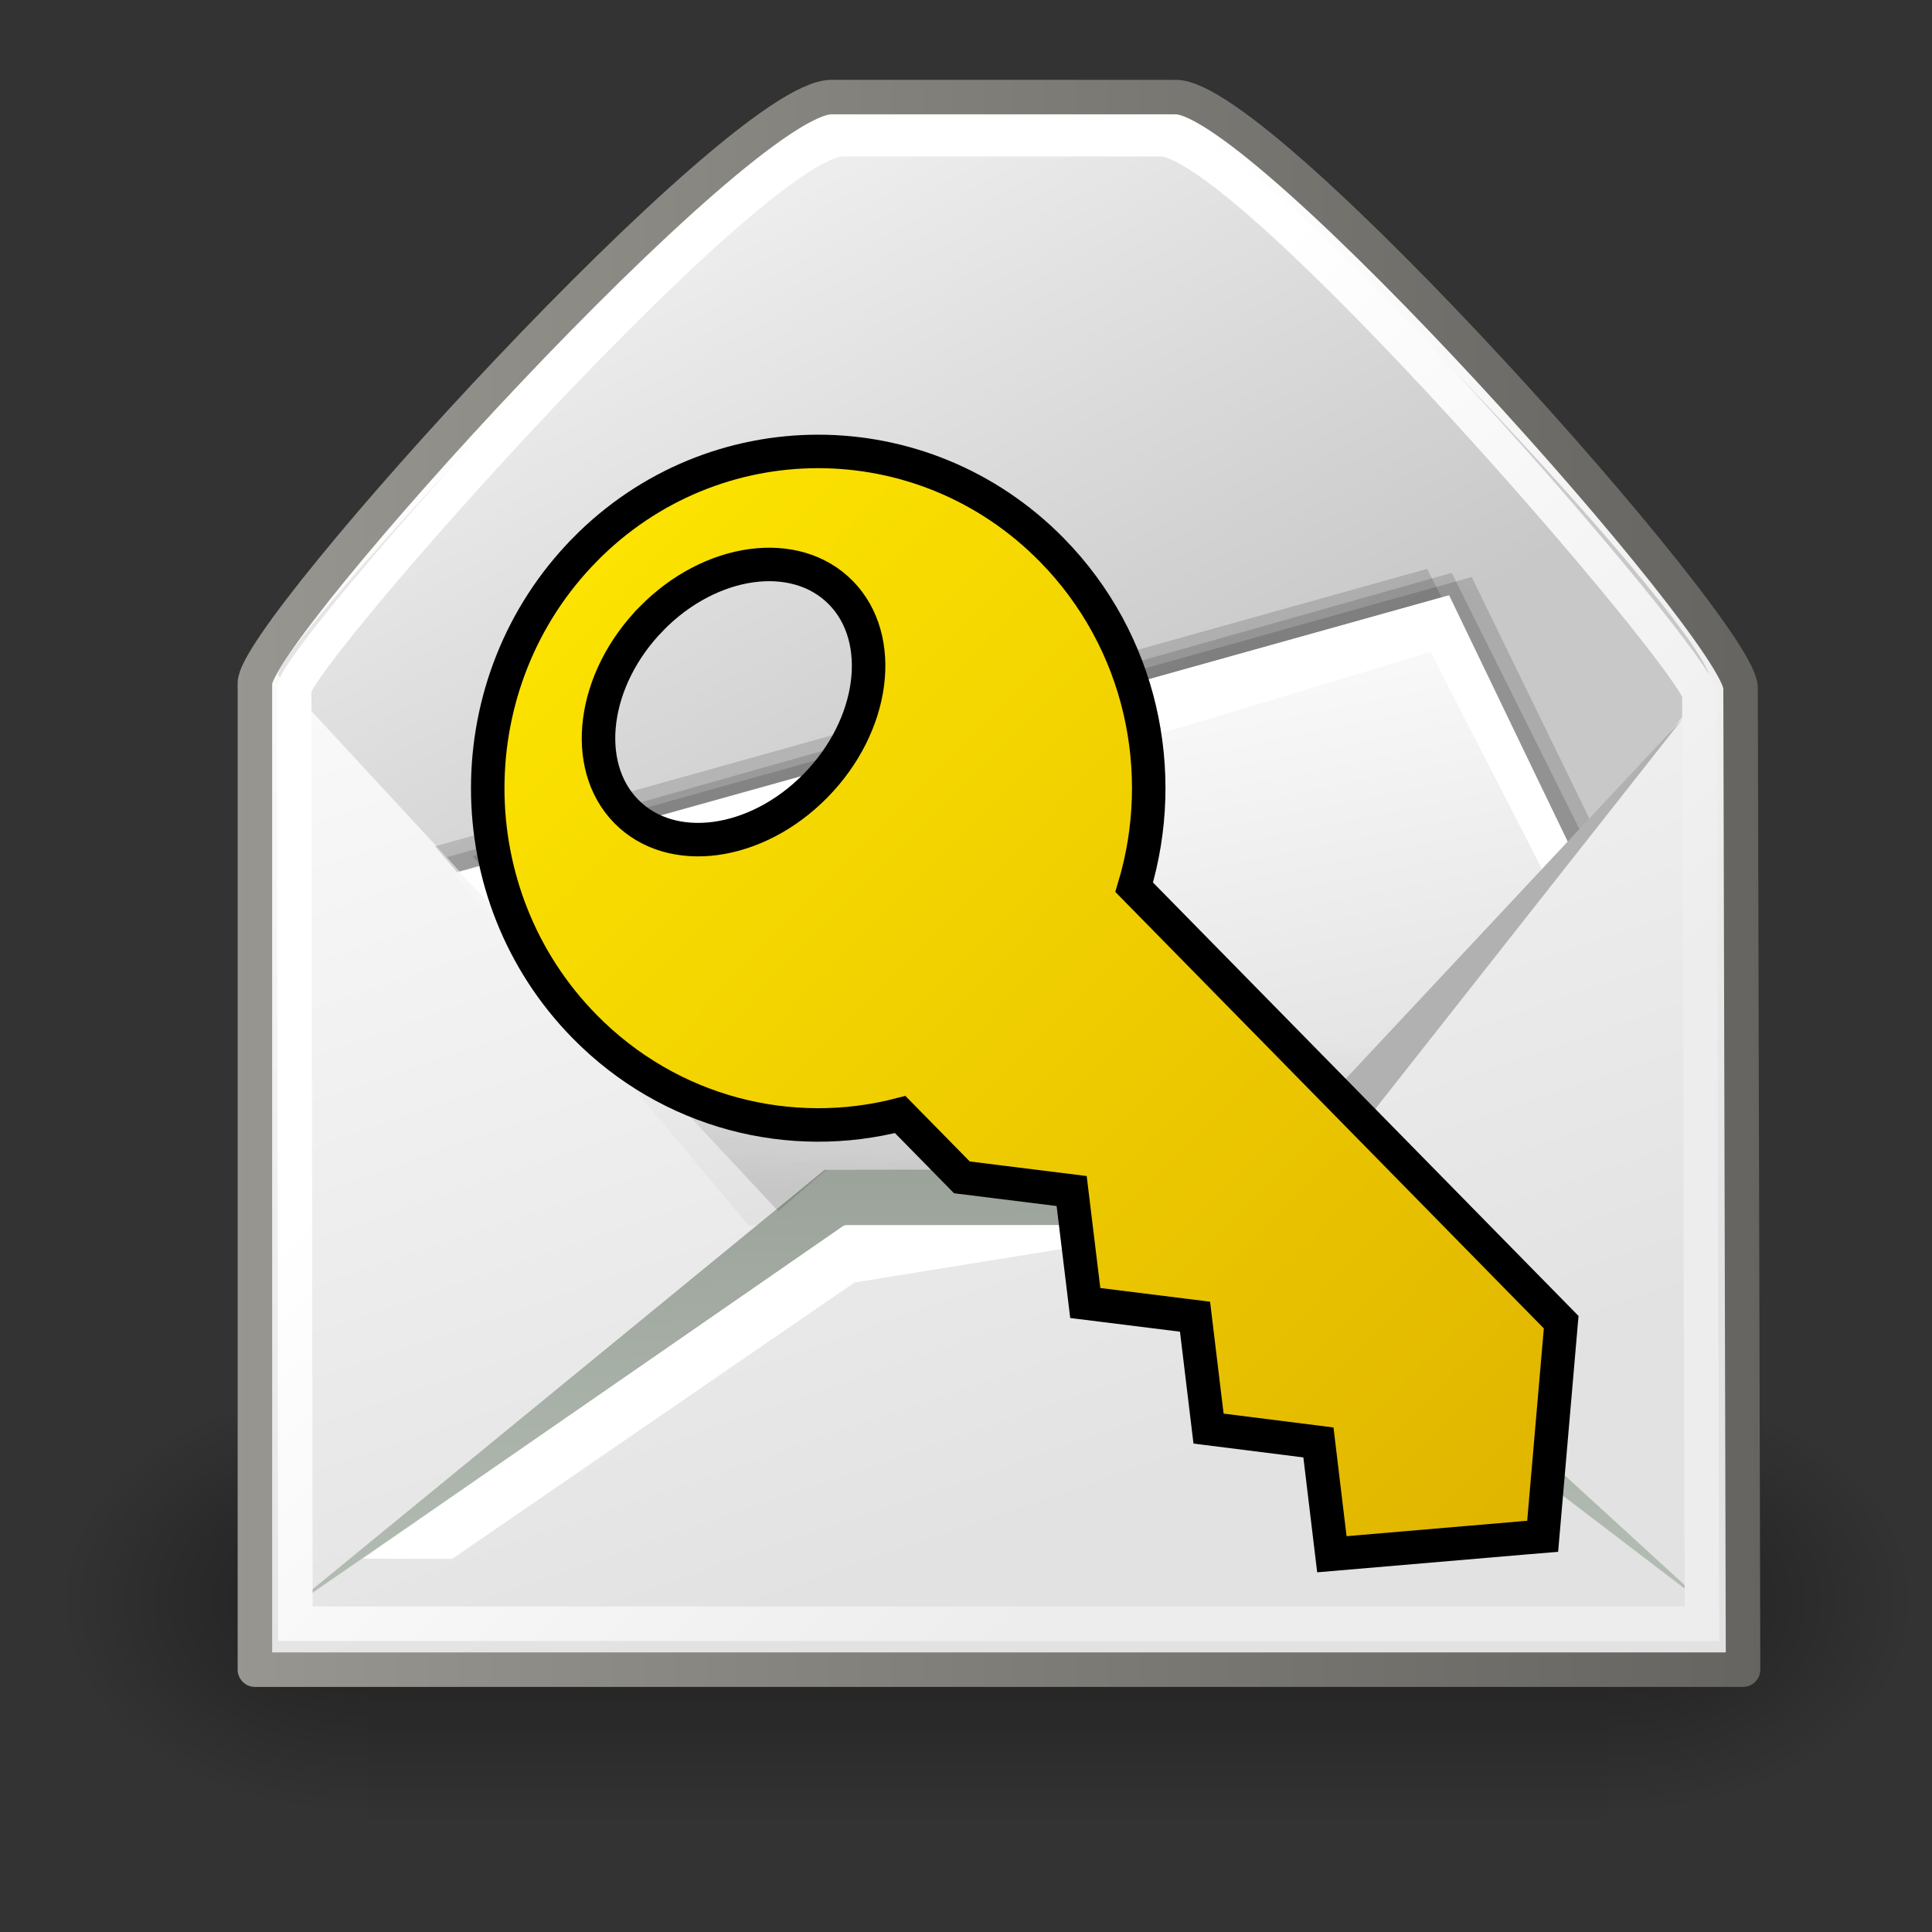 <?xml version="1.0" encoding="UTF-8" standalone="no"?>
<!-- Created with Inkscape (http://www.inkscape.org/) -->

<svg
   xmlns:dc="http://purl.org/dc/elements/1.1/"
   xmlns:cc="http://creativecommons.org/ns#"
   xmlns:rdf="http://www.w3.org/1999/02/22-rdf-syntax-ns#"
   xmlns:svg="http://www.w3.org/2000/svg"
   xmlns="http://www.w3.org/2000/svg"
   xmlns:xlink="http://www.w3.org/1999/xlink"
   xmlns:sodipodi="http://sodipodi.sourceforge.net/DTD/sodipodi-0.dtd"
   xmlns:inkscape="http://www.inkscape.org/namespaces/inkscape"
   id="svg5816"
   viewBox="0 0 48 48"
   sodipodi:version="0.32"
   inkscape:output_extension="org.inkscape.output.svg.inkscape"
   inkscape:version="0.92.3 (2405546, 2018-03-11)"
   sodipodi:docname="kdm_email.svg"
   version="1.1">
  <rect x="0" y="0" width="48" height="48" fill="#333333" stroke="none"/>
  <defs
     id="defs3">
    <radialGradient
       id="radialGradient6719"
       xlink:href="#linearGradient5060"
       gradientUnits="userSpaceOnUse"
       cy="486.65"
       cx="605.71"
       gradientTransform="matrix(-2.774 0 0 1.97 112.76 -872.89)"
       r="117.14"
       inkscape:collect="always" />
    <linearGradient
       id="linearGradient5060"
       inkscape:collect="always">
      <stop
         id="stop5062"
         style="stop-color:black"
         offset="0" />
      <stop
         id="stop5064"
         style="stop-color:black;stop-opacity:0"
         offset="1" />
    </linearGradient>
    <radialGradient
       id="radialGradient6717"
       xlink:href="#linearGradient5060"
       gradientUnits="userSpaceOnUse"
       cy="486.65"
       cx="605.71"
       gradientTransform="matrix(2.774 0 0 1.97 -1891.6 -872.89)"
       r="117.14"
       inkscape:collect="always" />
    <linearGradient
       id="linearGradient6715"
       y2="609.51"
       gradientUnits="userSpaceOnUse"
       x2="302.86"
       gradientTransform="matrix(2.774 0 0 1.97 -1892.2 -872.89)"
       y1="366.65"
       x1="302.86"
       inkscape:collect="always">
      <stop
         id="stop5050"
         style="stop-color:black;stop-opacity:0"
         offset="0" />
      <stop
         id="stop5056"
         style="stop-color:black"
         offset=".5" />
      <stop
         id="stop5052"
         style="stop-color:black;stop-opacity:0"
         offset="1" />
    </linearGradient>
    <linearGradient
       id="linearGradient2152">
      <stop
         id="stop2154"
         style="stop-color:#9aa29a"
         offset="0" />
      <stop
         id="stop2156"
         style="stop-color:#b5beb5"
         offset="1" />
    </linearGradient>
    <linearGradient
       id="linearGradient27463"
       y2="32.203"
       gradientUnits="userSpaceOnUse"
       y1="37.785"
       gradientTransform="matrix(2.395 0 0 .781 2.88 0.343)"
       x2="9.762"
       x1="8.78"
       inkscape:collect="always">
      <stop
         id="stop2276"
         style="stop-color:#000000;stop-opacity:.129"
         offset="0" />
      <stop
         id="stop2278"
         style="stop-color:#000000;stop-opacity:0"
         offset="1" />
    </linearGradient>
    <linearGradient
       id="linearGradient27468"
       y2="24.133"
       gradientUnits="userSpaceOnUse"
       y1="13.686"
       gradientTransform="matrix(1.371 0 0 1.444 2.431 -.141)"
       x2="21.112"
       x1="11.233"
       inkscape:collect="always">
      <stop
         id="stop9751"
         style="stop-color:#ffffff"
         offset="0" />
      <stop
         id="stop9753"
         style="stop-color:#ededed"
         offset="1" />
    </linearGradient>
    <linearGradient
       id="linearGradient27471"
       y2="52.091"
       xlink:href="#linearGradient2152"
       gradientUnits="userSpaceOnUse"
       y1="37.197"
       gradientTransform="matrix(2.455 0 0 0.762 2.88 0.343)"
       x2="9.886"
       x1="8.916"
       inkscape:collect="always" />
    <linearGradient
       id="linearGradient27477"
       y2="29.569"
       gradientUnits="userSpaceOnUse"
       y1="15.148"
       gradientTransform="matrix(1.819 0 0 1.028 2.88 0.343)"
       x2="15.311"
       x1="10.184"
       inkscape:collect="always">
      <stop
         id="stop2168"
         style="stop-color:#ffffff"
         offset="0" />
      <stop
         id="stop2170"
         style="stop-color:#dcdcdc"
         offset="1" />
    </linearGradient>
    <linearGradient
       id="linearGradient27483"
       y2="17.877"
       gradientUnits="userSpaceOnUse"
       y1="7.231"
       gradientTransform="matrix(1.571 0 0 1.191 2.88 0.343)"
       x2="13.467"
       x1="5.827"
       inkscape:collect="always">
      <stop
         id="stop18915"
         style="stop-color:#ededed"
         offset="0" />
      <stop
         id="stop18917"
         style="stop-color:#c8c8c8"
         offset="1" />
    </linearGradient>
    <linearGradient
       id="linearGradient27486"
       y2="26.023"
       gradientUnits="userSpaceOnUse"
       y1="4.746"
       gradientTransform="matrix(1.343 0 0 1.418 2.88 .315)"
       x2="18.475"
       x1="11.573"
       inkscape:collect="always">
      <stop
         id="stop15109"
         style="stop-color:#ffffff"
         offset="0" />
      <stop
         id="stop15111"
         style="stop-color:#e2e2e2"
         offset="1" />
    </linearGradient>
    <linearGradient
       id="linearGradient27488"
       y2="15.257"
       gradientUnits="userSpaceOnUse"
       y1="15.257"
       gradientTransform="matrix(1.343 0 0 1.418 2.88 .315)"
       x2="30.6"
       x1="2.062"
       inkscape:collect="always">
      <stop
         id="stop2138"
         style="stop-color:#989690"
         offset="0" />
      <stop
         id="stop2140"
         style="stop-color:#656460"
         offset="1" />
    </linearGradient>
    <linearGradient
       id="linearGradient3601"
       y2="613.94"
       gradientUnits="userSpaceOnUse"
       x2="385.04"
       gradientTransform="matrix(0.049,-0.05,0.049,0.05,-9.766,27.282)"
       y1="63.871"
       x1="386.39">
      <stop
         id="stop3797"
         stop-color="#ffe800"
         offset="0" />
      <stop
         id="stop3799"
         stop-color="#dfb300"
         offset="1" />
    </linearGradient>
  </defs>
  <sodipodi:namedview
     id="base"
     bordercolor="#666666"
     inkscape:window-x="0"
     inkscape:window-y="27"
     pagecolor="#ffffff"
     inkscape:grid-bbox="true"
     inkscape:zoom="5.6568542"
     inkscape:pageshadow="2"
     showgrid="false"
     borderopacity="1.0"
     inkscape:current-layer="layer1"
     inkscape:cx="14.465598"
     inkscape:cy="3.1824916"
     inkscape:window-width="1366"
     inkscape:pageopacity="0.0"
     inkscape:window-height="704"
     inkscape:document-units="px"
     inkscape:snap-global="false"
     inkscape:window-maximized="1" />
  <g
     id="layer1"
     inkscape:label="Layer 1"
     inkscape:groupmode="layer">
    <g
       id="g6707"
       transform="matrix(0.023 0 0 .023 44.989 37.784)">
      <rect
         id="rect6709"
         style="opacity:.402;color:black;fill:url(#linearGradient6715)"
         height="478.36"
         width="1339.6"
         y="-150.7"
         x="-1559.3" />
      <path
         id="path6711"
         sodipodi:nodetypes="cccc"
         style="opacity:.402;color:black;fill:url(#radialGradient6717)"
         d="m-219.62-150.68v478.33c142.88 0.9 345.4-107.17 345.4-239.2 0-132.02-159.44-239.13-345.4-239.13z" />
      <path
         id="path6713"
         sodipodi:nodetypes="cccc"
         style="opacity:.402;color:black;fill:url(#radialGradient6719)"
         d="m-1559.3-150.68v478.33c-142.8 0.9-345.4-107.17-345.4-239.2 0-132.02 159.5-239.13 345.4-239.13z" />
    </g>
    <path
       id="path12723"
       sodipodi:nodetypes="ccczzzz"
       style="stroke-linejoin:round;fill-rule:evenodd;stroke:url(#linearGradient27488);stroke-width:.857;fill:url(#linearGradient27486)"
       d="m6.333 16.972v24.51h36.973l-0.062-24.392c-0.003-1.378-11.848-14.678-14.033-14.678l-8.552 0c-2.297 0-14.326 13.262-14.326 14.56z" />
    <path
       id="path18153"
       sodipodi:nodetypes="czzzccz"
       style="fill-rule:evenodd;fill:url(#linearGradient27483)"
       d="m6.923 16.787c-0.398-0.43 11.887-13.694 13.744-13.694l8.376 0.001c1.747 0 14.037 13.128 13.427 13.886l-10.861 13.495-12.314-0.318-12.372-13.37z" />
    <path
       id="path2164"
       sodipodi:nodetypes="ccccc"
       style="fill-rule:evenodd;fill:#000000;fill-opacity:.146"
       d="m19.078 30.018l-7.333-8.746 24.818-6.936 3.029 6.216-7.416 9.44" />
    <path
       id="path2162"
       sodipodi:nodetypes="ccccc"
       style="fill-rule:evenodd;fill:#000000;fill-opacity:.146"
       d="m18.292 29.836l-7.483-8.81 24.648-6.893 3.174 6.271-7.241 9.407" />
    <path
       id="path2160"
       sodipodi:nodetypes="ccccc"
       style="fill-rule:evenodd;fill:#000000;fill-opacity:.146"
       d="m18.775 29.957l-7.675-8.66 24.968-7.065 3.286 6.593-7.48 9.107" />
    <path
       id="path15105"
       sodipodi:nodetypes="ccccc"
       style="fill-rule:evenodd;fill:url(#linearGradient27477)"
       d="m18.594 30.441l-7.333-8.746 24.712-6.894 3.11 6.388-7.12 8.986" />
    <path
       id="path14245"
       sodipodi:nodetypes="ccccccc"
       style="fill:url(#linearGradient27471);fill-rule:evenodd"
       d="m20.488 29.064l-13.396 10.972 13.909-9.604h9.018l12.42 9.482-11.864-10.85h-10.087z" />
    <path
       id="path14339"
       sodipodi:nodetypes="cccc"
       style="fill-rule:evenodd;color:#000000;fill:url(#linearGradient27471)"
       d="m6.963 16.885l11.516 14.316 1.068-0.854-12.584-13.462z" />
    <path
       id="path15103"
       sodipodi:nodetypes="ccczzzz"
       style="stroke:url(#linearGradient27468);stroke-width:.857;fill:none"
       d="m7.308 17.131l0.031 23.211h34.945l-0.063-23.084c-0.002-0.75-11.216-13.799-13.384-13.799l-7.895 0c-2.253 0-13.635 12.892-13.634 13.672z" />
    <path
       id="path17393"
       sodipodi:nodetypes="cccccc"
       style="fill-rule:evenodd;fill:#ffffff"
       d="m20.957 30.453l-11.941 8.271 2.219 0.006 9.998-6.869 8.822-1.423-9.098 0.015z" />
    <path
       id="path2174"
       sodipodi:nodetypes="ccccccc"
       style="fill-rule:evenodd;fill:#ffffff"
       d="m11.428 21.67l1.324 1.411 22.791-6.884 2.915 5.682 0.614-0.712-3.069-6.378-24.575 6.881z" />
    <path
       id="path2272"
       sodipodi:nodetypes="ccccccc"
       style="fill-rule:evenodd;fill:url(#linearGradient27463)"
       d="m13.308 23.636l6.026 6.454 1.197-1.026 10.087 0.043 0.812 0.727 3.975-4.744c-1.154-1.411-22.097-1.454-22.097-1.454z" />
    <path
       id="path27492"
       sodipodi:nodetypes="cccc"
       style="fill-rule:evenodd;color:#000000;fill:#b1b1b1"
       d="m41.813 17.848l-9.952 12.631-1.068-0.855 11.02-11.776z" />
    <path
       inkscape:connector-curvature="0"
       style="color:#000000;fill:url(#linearGradient3601);stroke:#000000;stroke-width:0.832;stroke-miterlimit:4;stroke-dasharray:none;stroke-opacity:1"
       d="m 14.523,13.664 c -3.206,3.266 -3.208,8.571 -0.002,11.836 2.125,2.165 5.128,2.894 7.844,2.19 l 1.533,1.561 2.727,0.34 0.338,2.782 2.727,0.34 0.336,2.78 2.73,0.344 0.334,2.778 4.848,-0.414 0.389,-0.032 0.074,-0.855 0.386,-4.465 -1.517,-1.545 -1.514,-1.543 -1.516,-1.544 -1.514,-1.542 -1.516,-1.544 -1.516,-1.544 -1.516,-1.544 c 0.863,-2.867 0.183,-6.109 -2.042,-8.376 -3.206,-3.266 -8.408,-3.269 -11.613,-0.004 z m 1.664,1.703 c 1.472,-1.499 3.579,-1.788 4.704,-0.642 1.125,1.146 0.843,3.295 -0.628,4.794 -1.472,1.499 -3.579,1.785 -4.704,0.639 -1.125,-1.146 -0.843,-3.292 0.628,-4.79 z"
       id="path6625" />
  </g>
</svg>
